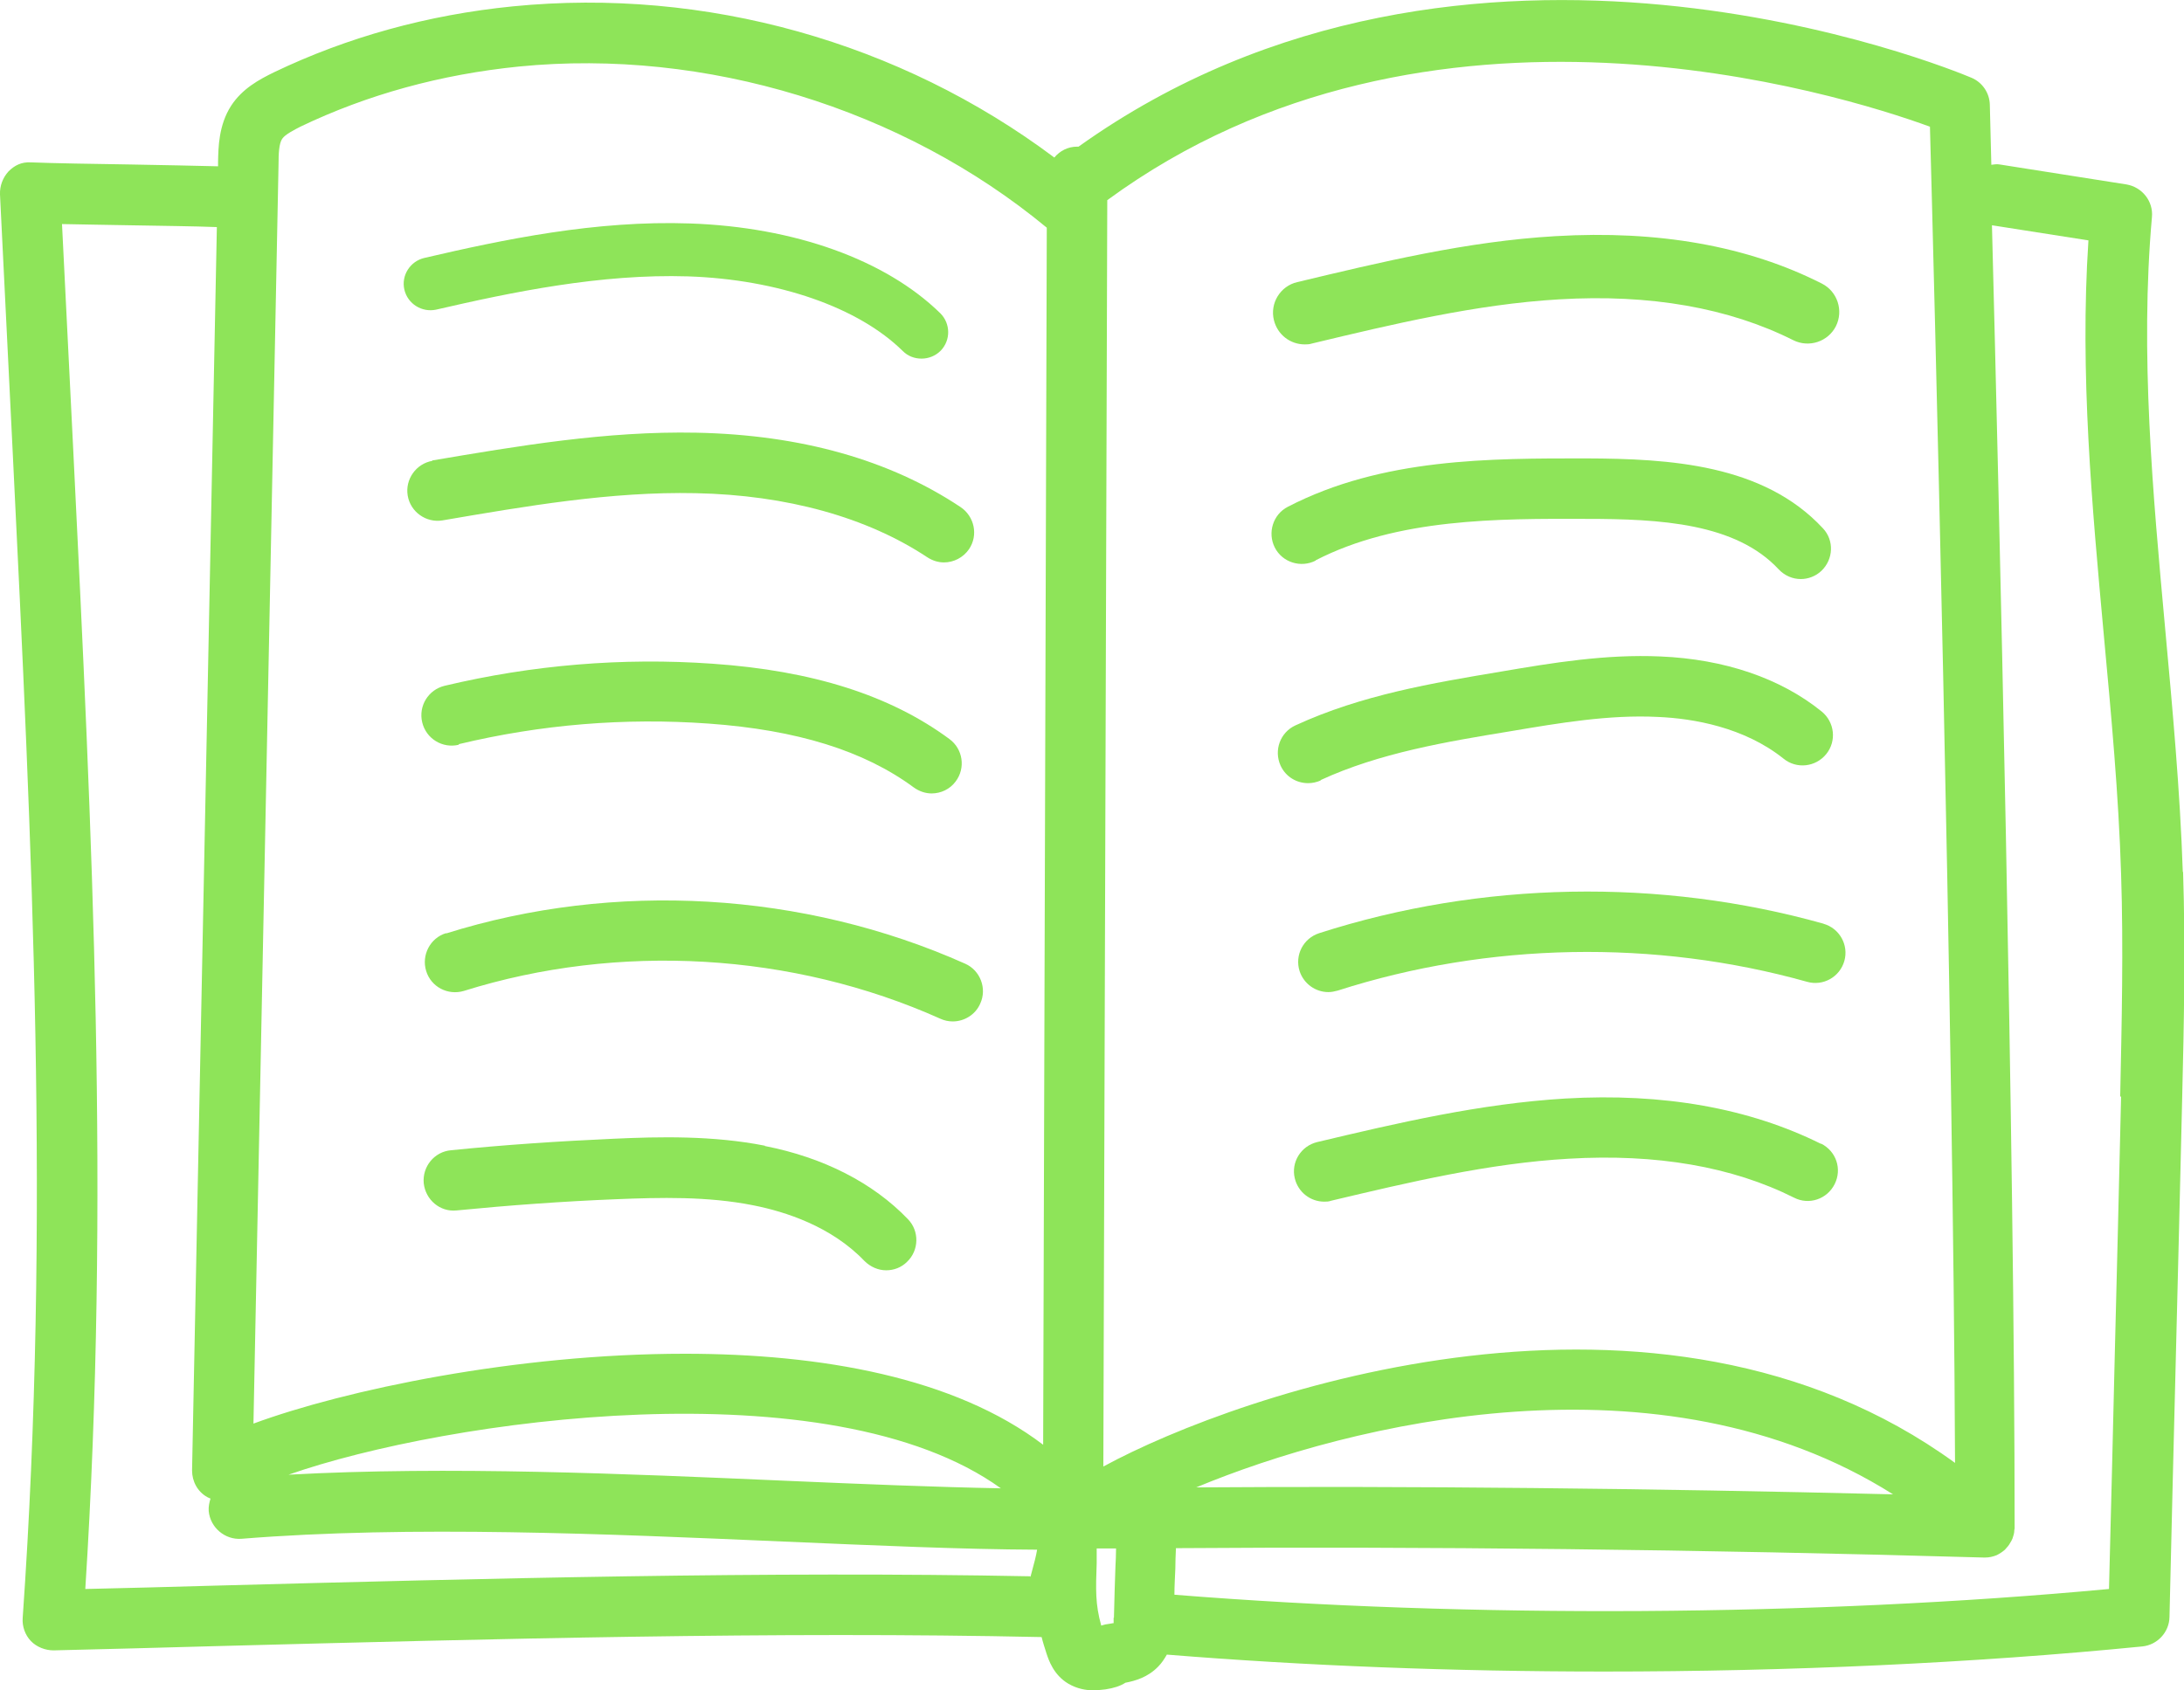 <?xml version="1.0" encoding="UTF-8"?><svg id="Calque_2" xmlns="http://www.w3.org/2000/svg" viewBox="0 0 72.21 55.9"><defs><style>.cls-1{fill:#8ee459;}</style></defs><g id="Calque_1-2"><path class="cls-1" d="m72.17,28.83c-.09-2.68-.34-5.39-.58-8.01-.41-4.49-.84-9.13-.44-13.64.05-.52-.32-.99-.84-1.08l-4.19-.66c-.1-.02-.19,0-.28.01-.03-1.22-.05-1.94-.05-1.99-.01-.39-.25-.74-.61-.89-.69-.29-16.68-6.89-29.52,2.28-.02,0-.03,0-.05,0h0c-.3,0-.57.14-.75.36C29.76,1.39,23.32-.42,16.96.21c-2.82.28-5.48,1.02-7.9,2.18-.49.24-1.05.54-1.42,1.11-.41.64-.42,1.37-.43,1.85v.15c-.76-.02-1.81-.04-2.89-.06-1.28-.02-2.56-.04-3.29-.07-.32-.02-.55.1-.75.3C.09,5.88-.01,6.15,0,6.43l.42,8.52c.64,13.08,1.25,25.43.33,38.56-.02.28.08.56.27.76.19.2.48.31.75.31,1.75-.04,3.54-.09,5.35-.14,9.15-.24,18.6-.49,27.32-.3.04.17.1.35.16.54.07.21.23.71.72,1,.29.17.58.22.82.22.17,0,.31-.02.41-.03.27-.04.49-.11.66-.22.32-.06.74-.18,1.08-.53.12-.12.21-.26.29-.4,4.56.37,9.49.56,14.46.56,6.1,0,12.24-.28,17.79-.83.5-.05.89-.47.9-.97.07-3.02.14-5.8.21-8.58.07-2.78.14-5.57.21-8.59.06-2.45.11-4.97.03-7.47Zm-8.36-24.65c.12,4.38.77,29.27.83,44.2-9.8-7.13-23.64-2.34-28.16.12l.13-41.88c10.61-7.78,24.22-3.52,27.2-2.43Zm-1.22,45.24c-8.08-.2-16.03-.28-23.04-.23,5.07-2.11,15.33-4.64,23.04.23ZM9.21,5.39c0-.27.01-.64.12-.8.1-.15.43-.31.6-.4,2.21-1.06,4.64-1.73,7.23-1.99,6.16-.61,12.68,1.38,17.45,5.33l-.12,40.25c-2.93-2.23-7.35-3.01-11.85-3.01-5.58,0-11.25,1.2-14.26,2.31l.83-41.69Zm23.87,43.83c-2.15-.04-4.59-.14-7.12-.25-5.26-.23-11.15-.49-16.42-.2,5.22-1.83,17.9-3.62,23.55.45Zm.98,2.91c-8.65-.17-17.97.07-26.99.31-1.43.04-2.86.08-4.25.11.82-12.84.23-24.92-.4-37.7l-.37-7.44c.66.01,1.45.03,2.24.04,1.07.02,2.13.03,2.88.06l-.82,41.12c0,.36.18.7.5.88.03.02.07.03.11.05-.04.13-.07.27-.06.41.05.55.54.96,1.08.92,5.57-.45,12.12-.16,17.9.09,3.04.13,5.94.26,8.41.27-.03.19-.1.46-.18.75-.01.05-.03.1-.04.15Zm2.76,1.37c0,.07,0,.14,0,.18-.05,0-.1.02-.13.02-.1.01-.19.03-.28.06-.2-.72-.18-1.2-.15-2.07v-.34s0-.09,0-.14c.21,0,.43,0,.64,0,0,.21-.01.4-.02.6-.02.48-.03.96-.05,1.69Zm33.31-17.24c-.07,3.02-.14,5.81-.21,8.59-.06,2.51-.12,5.02-.19,7.7-9.74.91-21.16.97-30.9.19,0-.31.02-.59.03-.86,0-.22.01-.44.02-.68,8.03-.06,17.37.04,26.72.31h.03c.14,0,.27-.03.39-.08,0,0,0,0,0,0,.1-.05.19-.11.27-.18.02-.02.04-.05.06-.07.06-.06.1-.13.14-.2.02-.03.03-.06.05-.1.03-.09.06-.18.06-.28,0-.02.01-.03.01-.05,0,0,0,0,0-.01,0,0,0-.01,0-.02,0-12.48-.52-34.19-.75-43.07l3.19.5c-.29,4.39.12,8.8.51,13.07.24,2.59.49,5.27.57,7.89.08,2.44.02,4.94-.03,7.36Z"/><path class="cls-1" d="m43.5,18.53c2.7-1.39,6.02-1.38,8.95-1.37,2.44,0,4.94.14,6.36,1.67.2.21.46.32.73.32.24,0,.49-.09.68-.27.4-.38.43-1.01.05-1.41-1.97-2.12-5.07-2.3-7.82-2.31-3.16,0-6.74-.02-9.87,1.6-.49.25-.68.86-.43,1.35.25.49.86.68,1.35.43Z"/><path class="cls-1" d="m43.66,25.8c1.95-.9,4.16-1.27,6.3-1.62,1.6-.27,3.25-.55,4.85-.47,1.18.05,2.86.34,4.16,1.38.43.35,1.06.28,1.41-.15.35-.43.28-1.06-.15-1.41-1.36-1.1-3.21-1.73-5.33-1.82-1.81-.08-3.57.21-5.27.5-2.27.38-4.61.77-6.8,1.78-.5.23-.72.82-.49,1.33.17.37.53.58.91.58.14,0,.28-.03.42-.09Z"/><path class="cls-1" d="m60.3,30.55c-5.41-1.52-11.33-1.41-16.68.31-.53.17-.82.73-.65,1.26.14.42.53.69.95.69.1,0,.2-.02.31-.05,4.98-1.6,10.49-1.7,15.52-.29.53.15,1.08-.16,1.23-.69.15-.53-.16-1.08-.69-1.23Z"/><path class="cls-1" d="m60.21,37.83c-2.37-1.18-5.21-1.69-8.46-1.5-2.82.17-5.55.81-8.2,1.44-.54.13-.87.67-.74,1.2.11.46.52.77.97.77.08,0,.15,0,.23-.03,2.57-.61,5.22-1.24,7.86-1.39,2.89-.17,5.4.26,7.45,1.29.49.25,1.09.05,1.34-.45s.05-1.09-.45-1.34Z"/><path class="cls-1" d="m43.13,11.39c.08,0,.16,0,.25-.03,2.67-.64,5.43-1.3,8.17-1.46,3-.18,5.61.28,7.74,1.35.52.26,1.15.05,1.41-.46.26-.52.05-1.15-.46-1.41-2.46-1.25-5.42-1.77-8.81-1.57-2.93.17-5.78.86-8.54,1.52-.56.13-.91.7-.77,1.26.12.48.54.8,1.02.8Z"/><path class="cls-1" d="m14.42,10.24c2.51-.58,5.44-1.19,8.33-1.1,2.97.1,5.63,1.02,7.1,2.47.17.17.39.25.62.25s.46-.09.63-.26c.34-.35.33-.9-.01-1.24-1.81-1.77-4.82-2.85-8.27-2.97-3.12-.11-6.17.53-8.79,1.14-.47.11-.77.58-.66,1.05.11.47.58.76,1.05.66Z"/><path class="cls-1" d="m14.3,15.24c-.54.09-.91.61-.82,1.15.09.54.61.91,1.15.82,2.75-.47,5.58-.96,8.37-.9,3.02.06,5.67.8,7.66,2.12.17.11.36.17.55.17.32,0,.64-.16.83-.44.31-.46.18-1.08-.28-1.39-2.34-1.56-5.28-2.39-8.73-2.46-2.99-.06-5.91.44-8.75.92Z"/><path class="cls-1" d="m15.17,24.61c2.71-.65,5.48-.88,8.26-.68,2.93.21,5.14.9,6.78,2.11.18.13.39.2.59.2.31,0,.61-.14.8-.4.33-.44.24-1.07-.21-1.4-1.95-1.44-4.51-2.26-7.83-2.49-2.98-.21-5.96.04-8.86.73-.54.13-.87.67-.74,1.21.13.54.67.87,1.21.74Z"/><path class="cls-1" d="m14.75,30.86c-.53.16-.82.73-.66,1.25.16.53.72.82,1.25.66,5.11-1.6,10.86-1.27,15.75.92.13.06.27.09.41.09.38,0,.75-.22.91-.59.23-.5,0-1.1-.5-1.32-5.33-2.38-11.59-2.75-17.16-1Z"/><path class="cls-1" d="m25.29,37.89c-1.72-.34-3.49-.3-5.01-.23-1.79.08-3.59.2-5.37.38-.55.05-.95.54-.9,1.09.06.55.54.96,1.09.9,1.74-.17,3.51-.3,5.26-.37,1.47-.06,3.03-.1,4.54.2,1.07.21,2.59.7,3.68,1.84.2.2.46.31.72.31.25,0,.5-.09.69-.28.4-.38.41-1.02.03-1.41-1.15-1.2-2.79-2.04-4.73-2.42Z"/></g></svg>